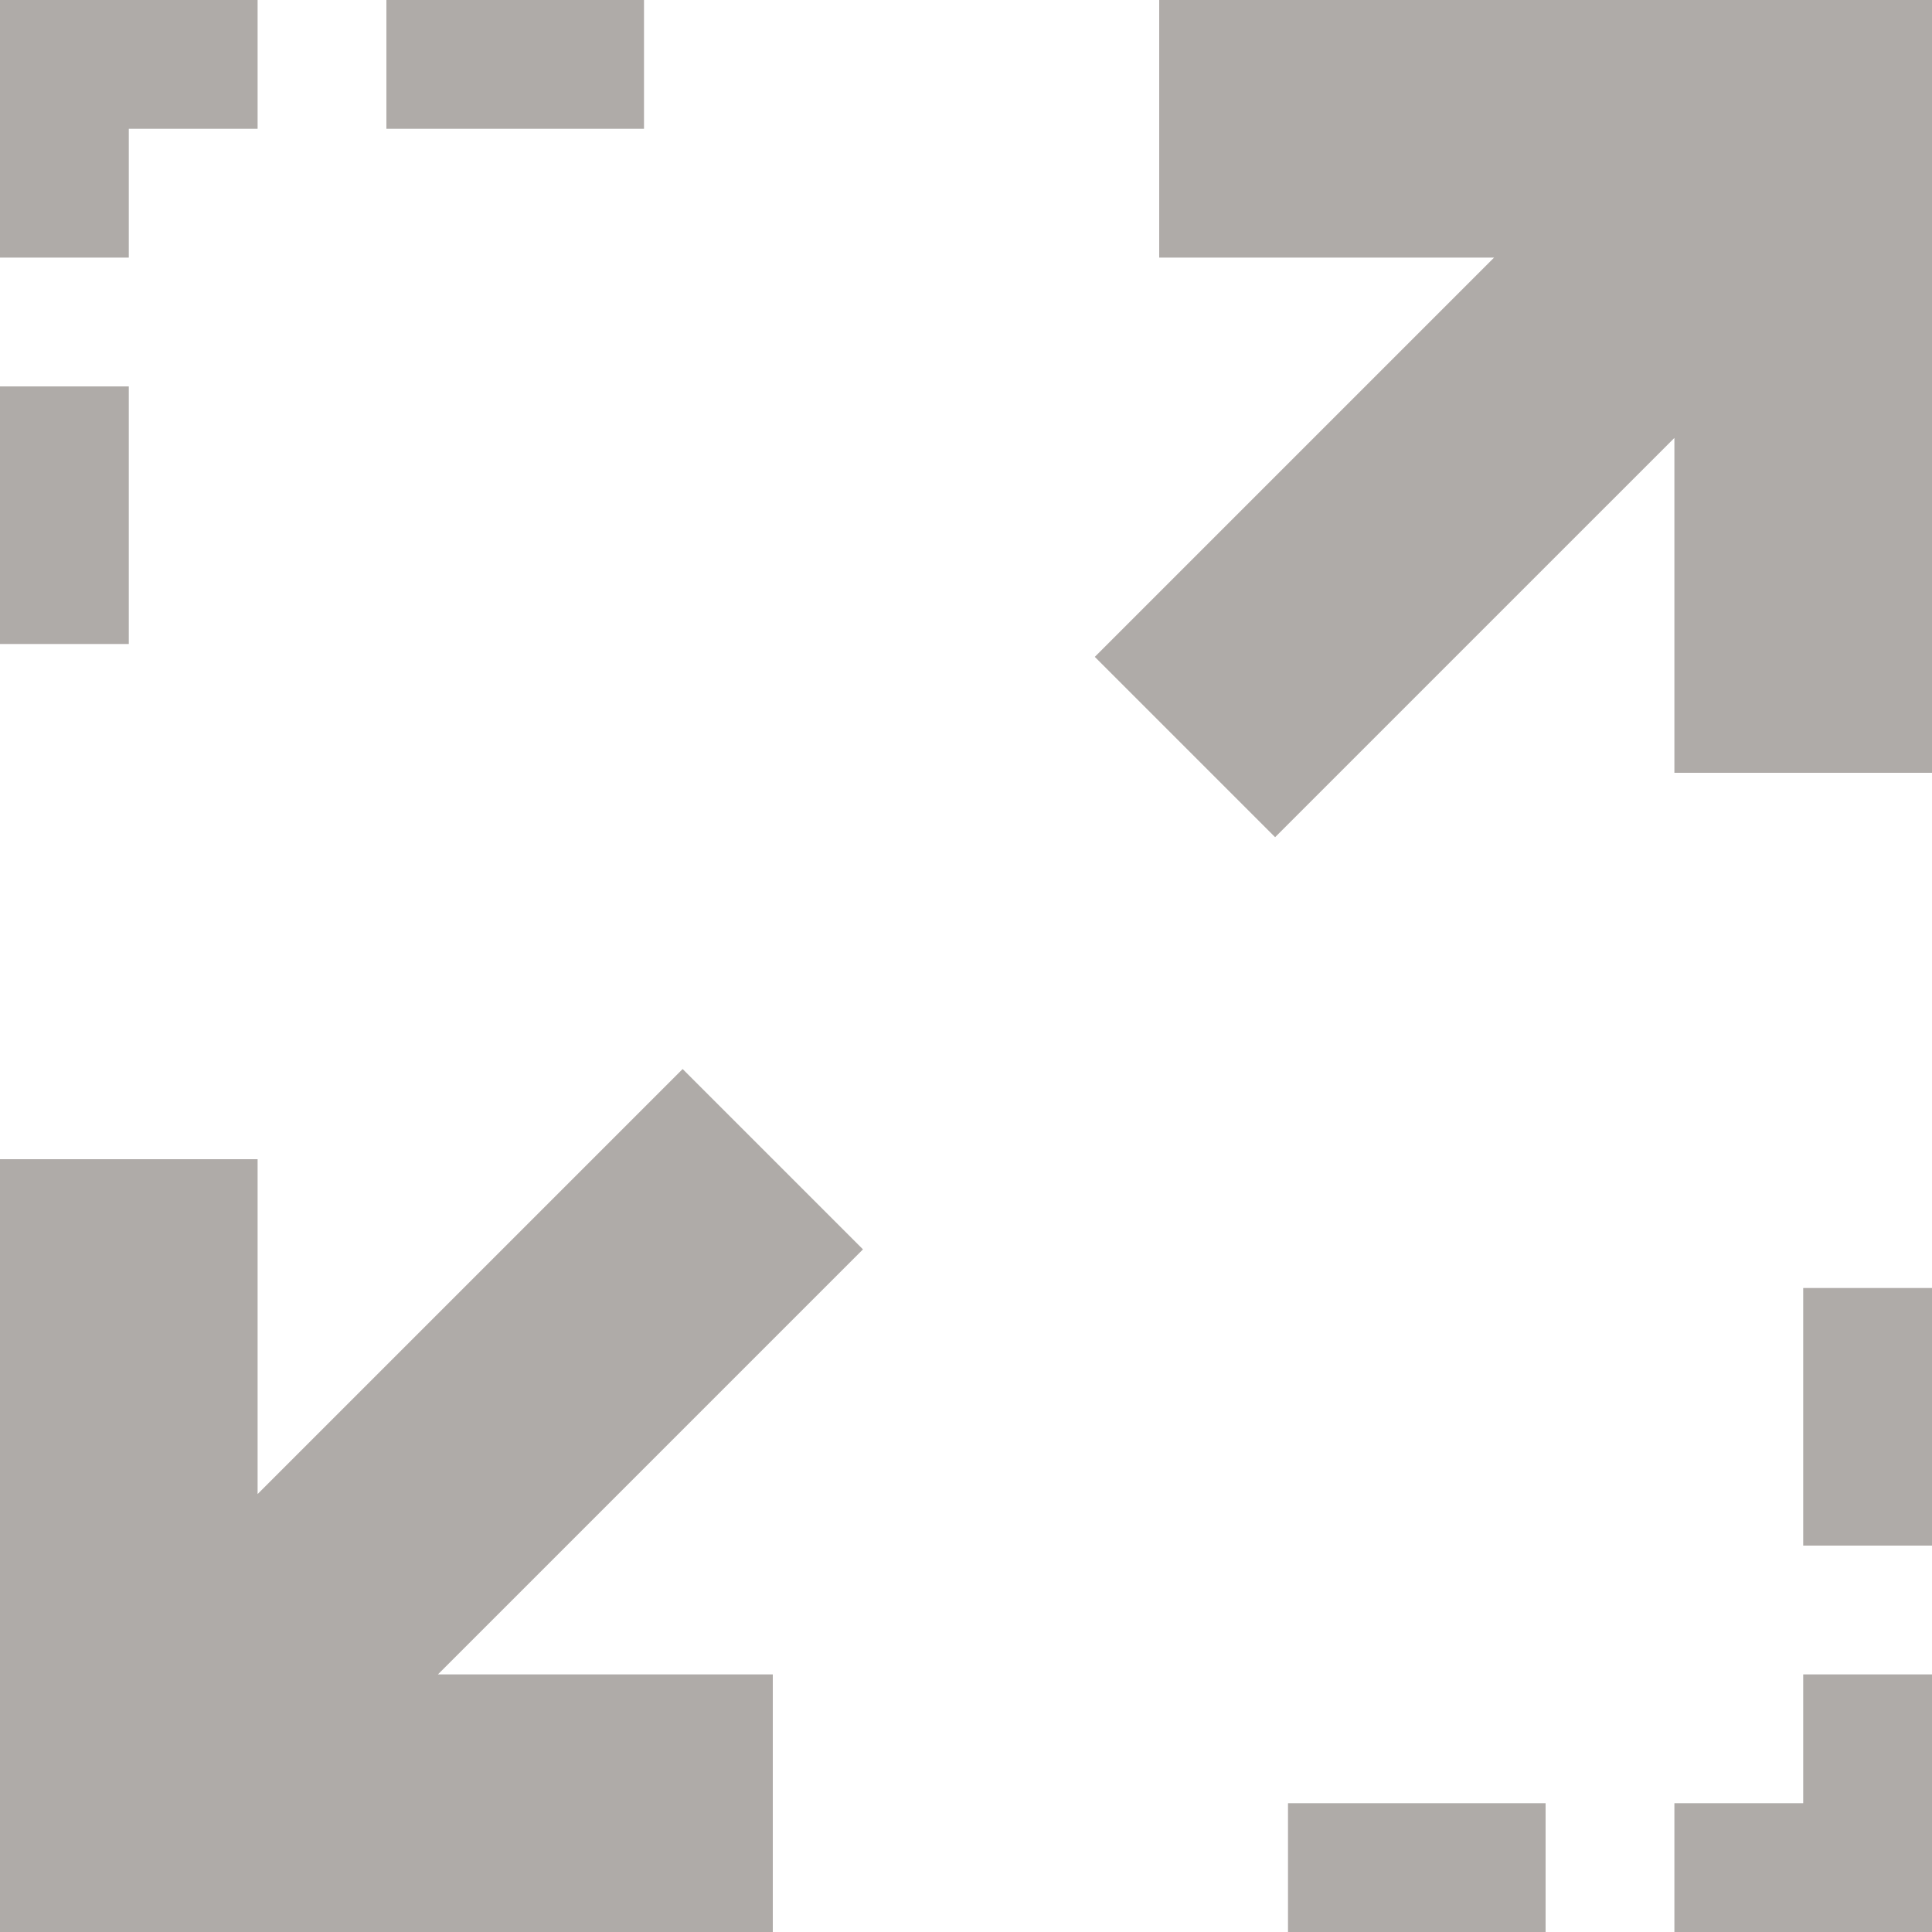 <?xml version="1.0" encoding="utf-8"?>
<!-- Generator: Adobe Illustrator 18.0.0, SVG Export Plug-In . SVG Version: 6.00 Build 0)  -->
<!DOCTYPE svg PUBLIC "-//W3C//DTD SVG 1.1//EN" "http://www.w3.org/Graphics/SVG/1.1/DTD/svg11.dtd">
<svg version="1.1" id="Layer_1" xmlns="http://www.w3.org/2000/svg" xmlns:xlink="http://www.w3.org/1999/xlink" x="0px" y="0px"
	 viewBox="0 0 15 15" enable-background="new 0 0 15 15" xml:space="preserve">
<g>
	<rect x="3" fill="#AFABA8" width="2" height="1"/>
	<rect x="10" y="14" fill="#AFABA8" width="2" height="1"/>
	<polygon fill="#AFABA8" points="5.3,8.3 2,11.6 2,9 0,9 0,13 0,15 0,15 2,15 6,15 6,13 3.4,13 6.7,9.7 	"/>
	<polygon fill="#AFABA8" points="13,0 9,0 9,2 11.6,2 8.5,5.1 9.9,6.5 13,3.4 13,6 15,6 15,2 15,0 	"/>
	<rect y="3" fill="#AFABA8" width="1" height="2"/>
	<polygon fill="#AFABA8" points="1,1 2,1 2,0 1,0 0,0 0,1 0,2 1,2 	"/>
	<polygon fill="#AFABA8" points="14,14 13,14 13,15 14,15 15,15 15,14 15,13 14,13 	"/>
	<rect x="14" y="10" fill="#AFABA8" width="1" height="2"/>
</g>
</svg>
